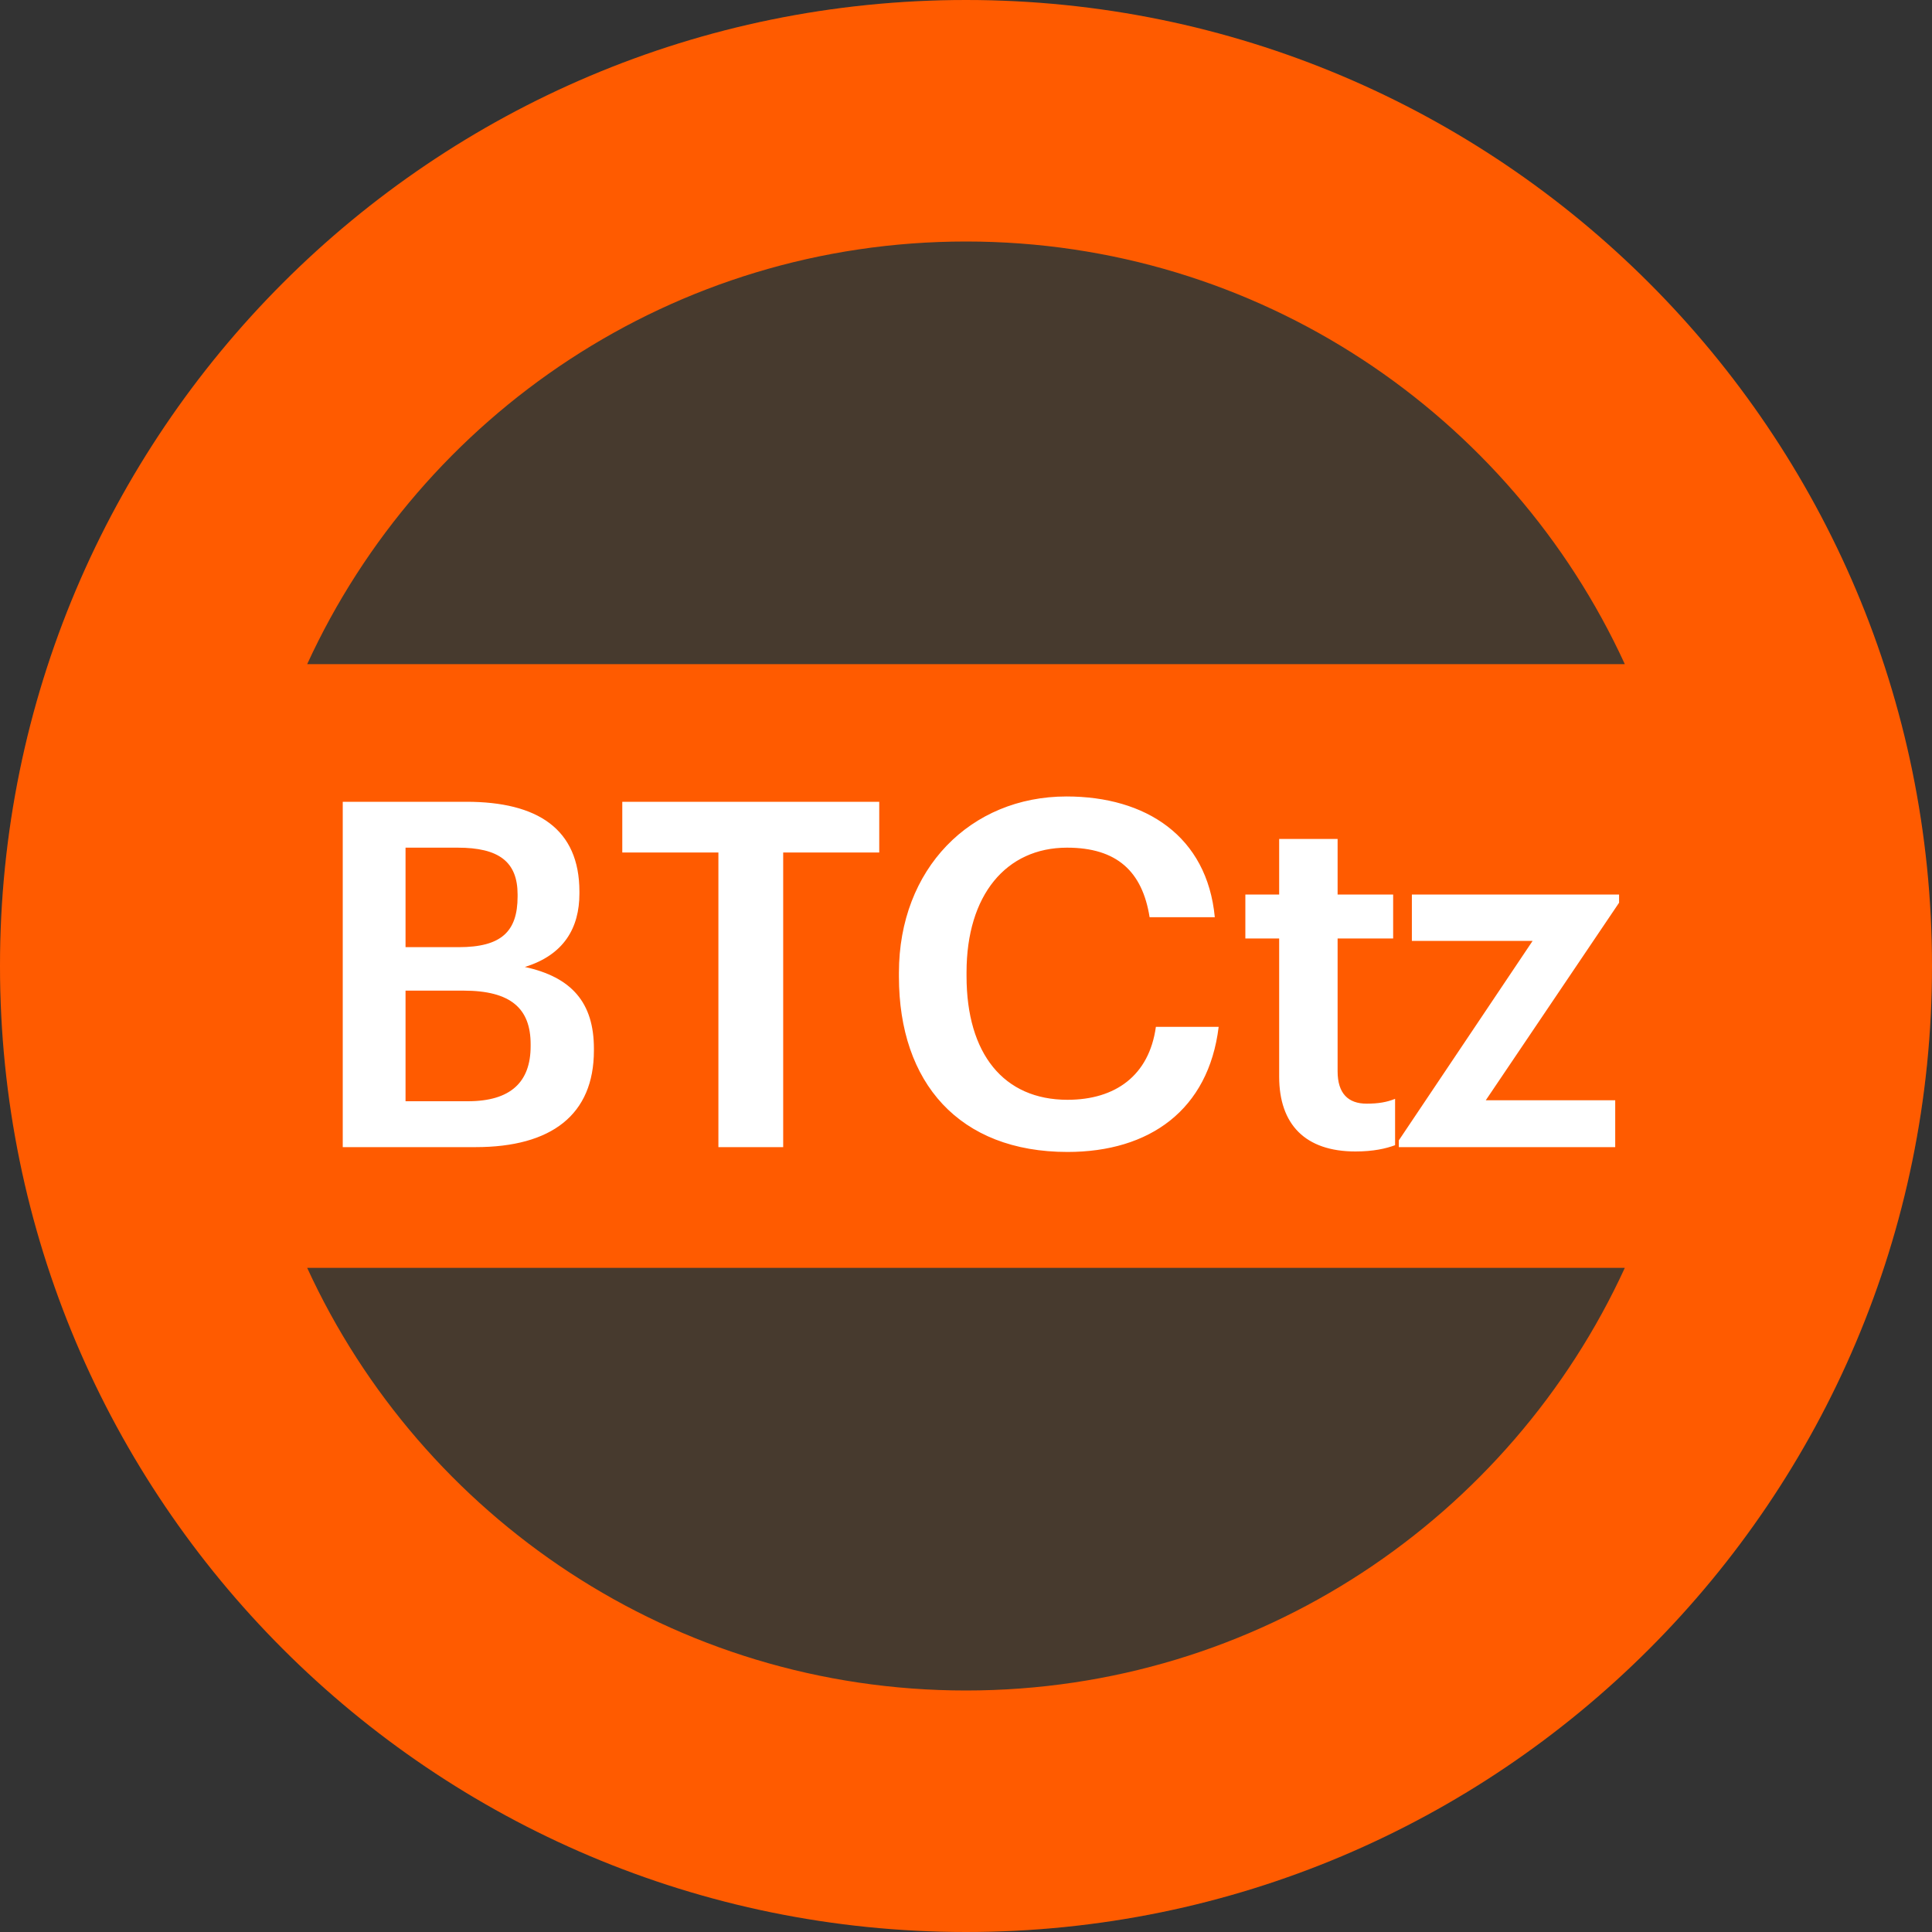<svg width="32" height="32" viewBox="0 0 32 32" fill="none" xmlns="http://www.w3.org/2000/svg">
    <rect x="0" y="0" width="32" height="32" fill="#333333" stroke="none"/>
    <rect width="32" height="32" rx="16" fill="#FF7A00" fill-opacity="0.1"/>
    <path fill-rule="evenodd" clip-rule="evenodd" d="M5.088 21C6.984 25.131 11.157 28 16 28C20.843 28 25.016 25.131 26.912 21H5.088ZM26.912 11C25.016 6.869 20.843 4 16 4C11.157 4 6.984 6.869 5.088 11H26.912ZM0 16C0 7.163 7.163 0 16 0C24.837 0 32 7.163 32 16C32 24.837 24.837 32 16 32C7.163 32 0 24.837 0 16Z" fill="#FF5B00"/>
    <path d="M5.677 19H7.877C9.133 19 9.837 18.464 9.837 17.4V17.368C9.837 16.608 9.469 16.184 8.693 16.016C9.341 15.816 9.597 15.368 9.597 14.8V14.768C9.597 13.728 8.901 13.28 7.725 13.28H5.677V19ZM6.717 18.24V16.408H7.677C8.461 16.408 8.789 16.704 8.789 17.296V17.328C8.789 17.92 8.461 18.24 7.749 18.24H6.717ZM6.717 15.688V14.04H7.581C8.261 14.04 8.573 14.272 8.573 14.816V14.848C8.573 15.432 8.301 15.688 7.597 15.688H6.717ZM11.899 19H12.972V14.12H14.563V13.28H10.307V14.12H11.899V19ZM17.681 19.08C19.041 19.08 20.017 18.384 20.185 17.008H19.145C19.033 17.816 18.473 18.216 17.681 18.216C16.625 18.216 16.009 17.456 16.009 16.168V16.104C16.009 14.824 16.665 14.04 17.673 14.04C18.497 14.04 18.921 14.432 19.041 15.192H20.121C19.993 13.848 18.977 13.192 17.665 13.192C16.073 13.192 14.889 14.392 14.889 16.112V16.176C14.889 17.936 15.889 19.08 17.681 19.08ZM22.451 19.072C22.747 19.072 22.955 19.024 23.107 18.968V18.2C22.971 18.256 22.827 18.28 22.635 18.28C22.331 18.28 22.155 18.112 22.155 17.744V15.544H23.075V14.816H22.155V13.896H21.187V14.816H20.627V15.544H21.187V17.832C21.187 18.624 21.619 19.072 22.451 19.072ZM23.169 19H26.753V18.224H24.609L26.817 14.952V14.816H23.385V15.584H25.385L23.169 18.888V19Z" fill="white"/>
</svg>

